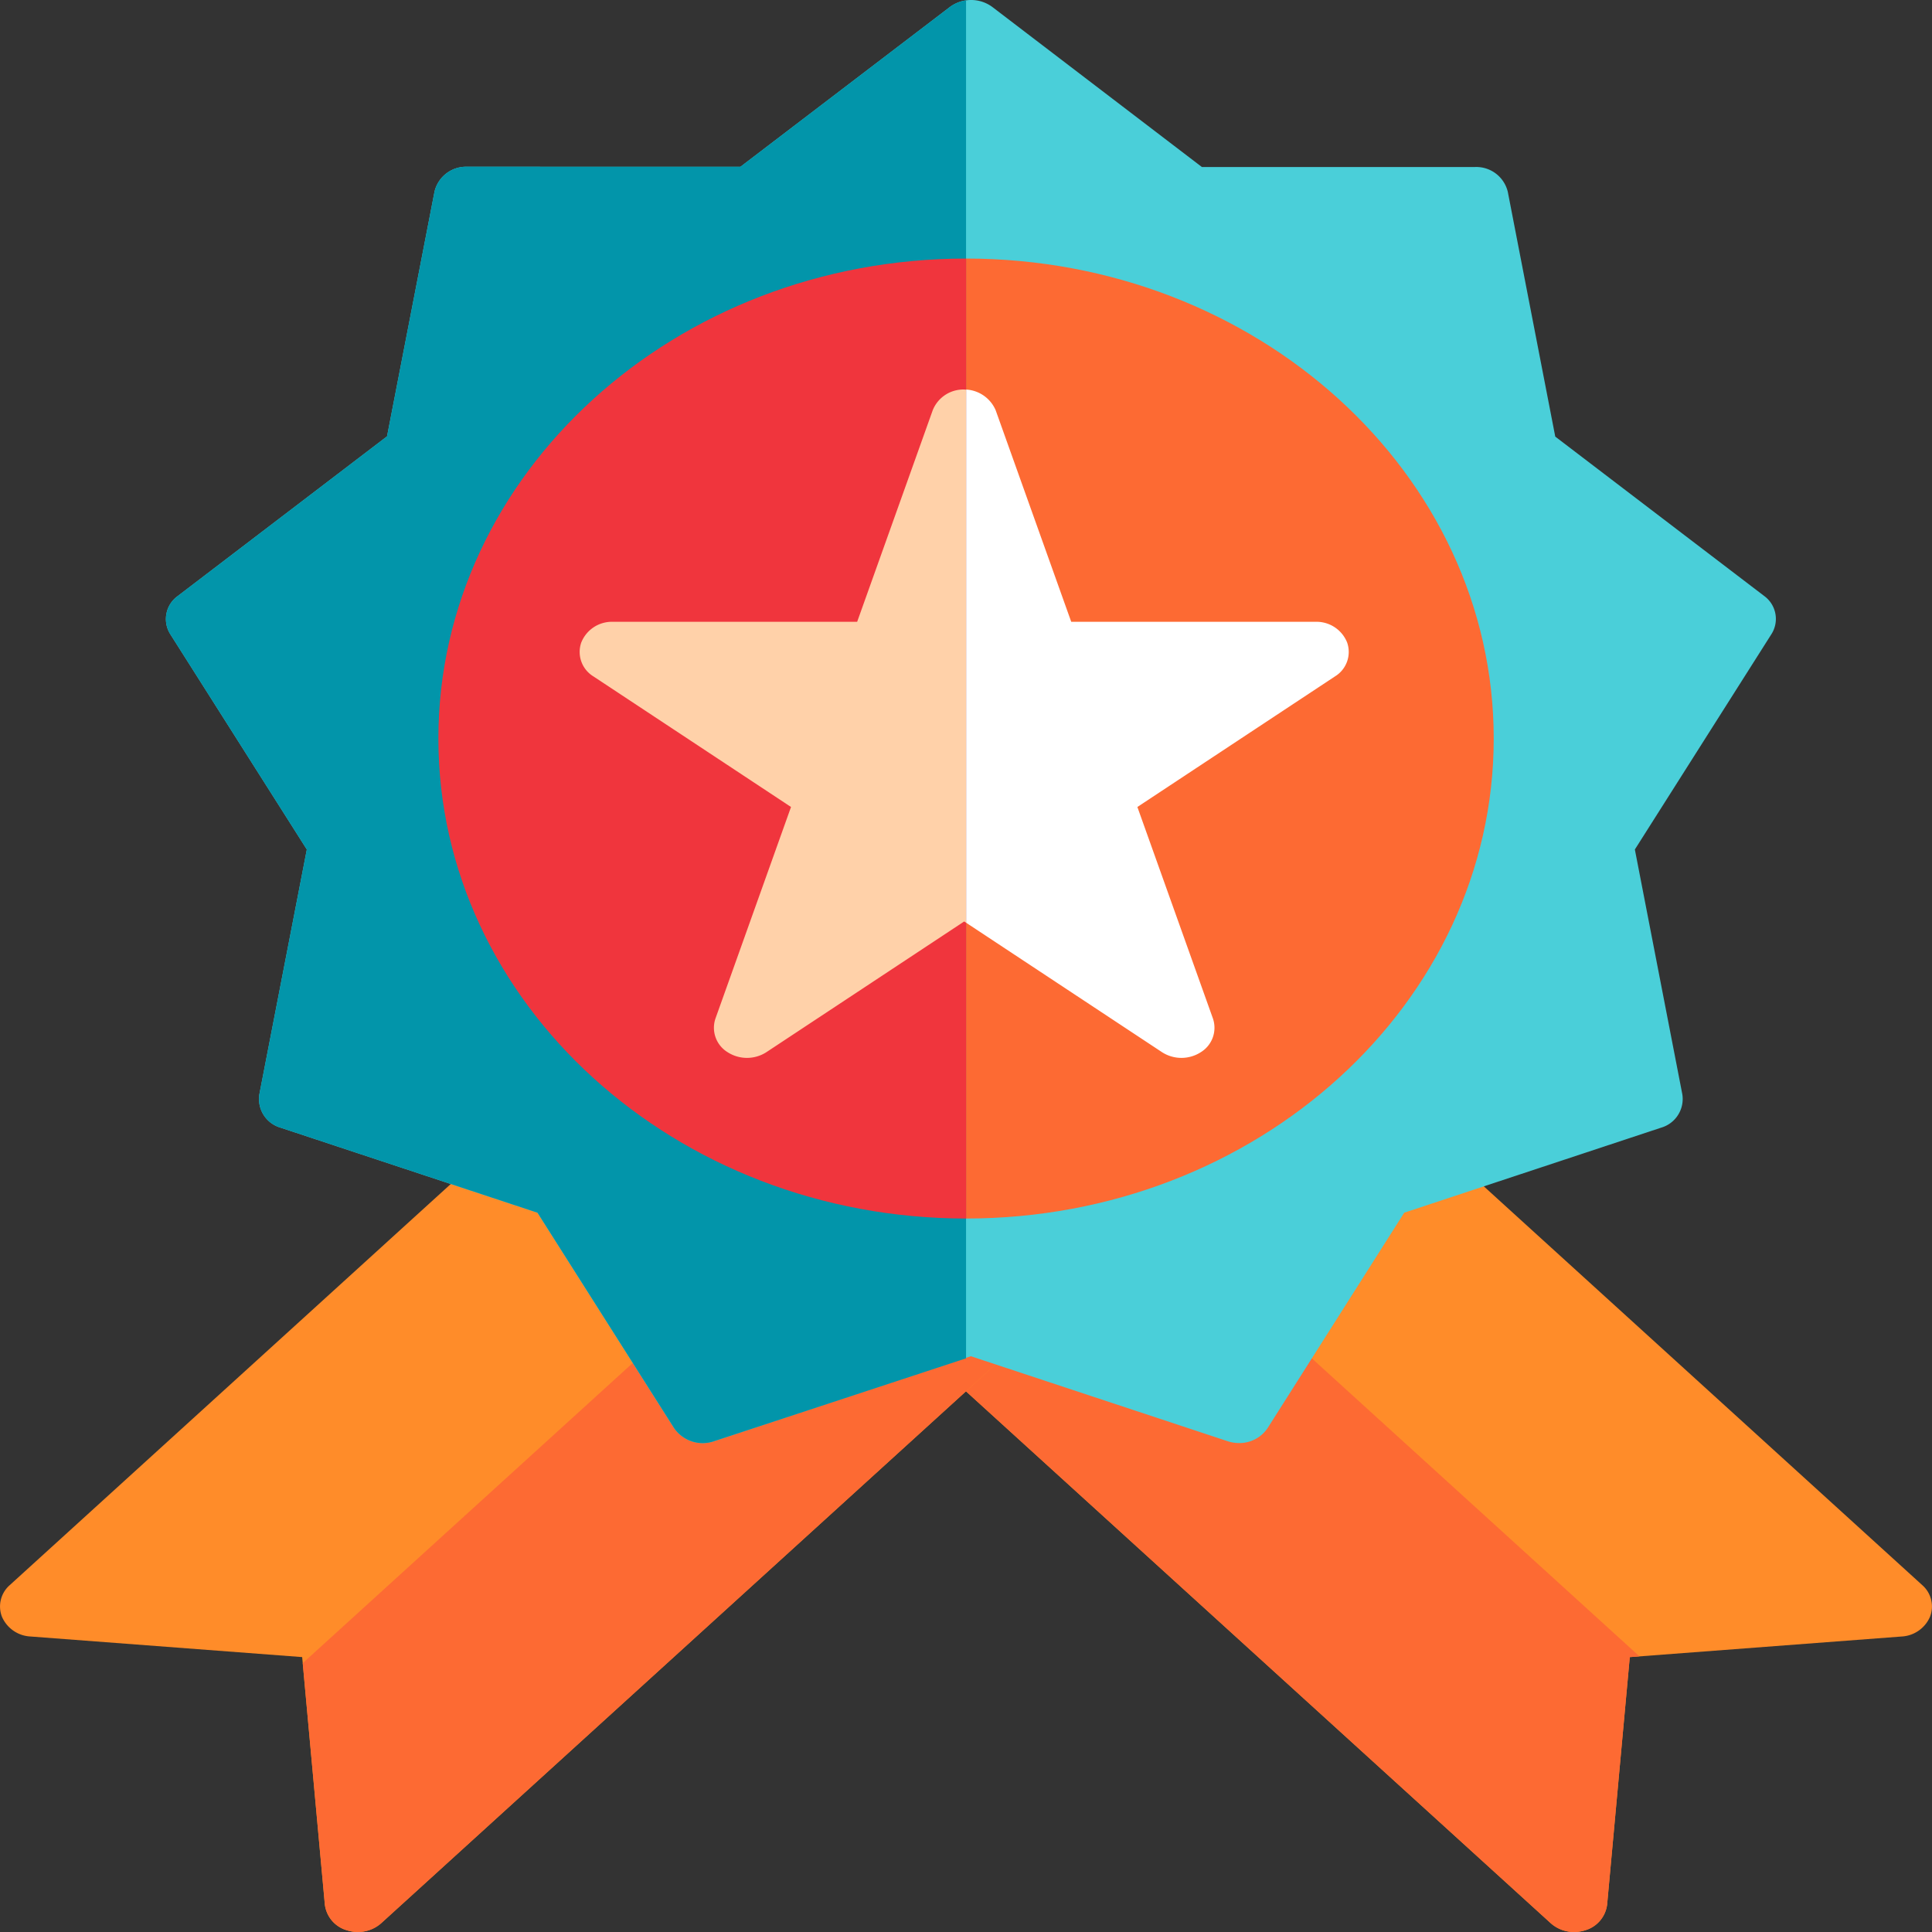 <svg xmlns="http://www.w3.org/2000/svg" width="75" height="75" viewBox="0 0 75 75">
  <rect x="0" y="0" width="75" height="75" fill="#333333" stroke="none"/>
  <g id="quality" transform="translate(-23.153 0)">
    <path id="Path_4696" data-name="Path 4696" d="M257.849,263.911,228.756,237.45a1.378,1.378,0,0,0-1.818,0l-12.607,11.467a1.1,1.1,0,0,0,0,1.654l29.093,26.462a1.354,1.354,0,0,0,.909.342,1.4,1.4,0,0,0,.442-.071,1.192,1.192,0,0,0,.839-1l.879-9.6,10.553-.8a1.274,1.274,0,0,0,1.1-.763A1.1,1.1,0,0,0,257.849,263.911Z" transform="translate(-160.072 -202.375)" fill="#ff8c29"/>
    <path id="Path_4697" data-name="Path 4697" d="M220.838,277.32l-6.507,5.919a1.1,1.1,0,0,0,0,1.654l29.093,26.462a1.354,1.354,0,0,0,.909.342,1.4,1.4,0,0,0,.442-.071,1.192,1.192,0,0,0,.839-1l.879-9.6.376-.029Z" transform="translate(-160.072 -236.697)" fill="#fd6a33"/>
    <path id="Path_4698" data-name="Path 4698" d="M67.048,248.916,54.441,237.45a1.378,1.378,0,0,0-1.818,0L23.53,263.911a1.1,1.1,0,0,0-.3,1.229,1.274,1.274,0,0,0,1.1.763l10.553.8.879,9.6a1.191,1.191,0,0,0,.839,1,1.4,1.4,0,0,0,.442.071,1.354,1.354,0,0,0,.909-.342l29.093-26.462a1.1,1.1,0,0,0,0-1.654Z" transform="translate(0 -202.375)" fill="#ff8c29"/>
    <path id="Path_4699" data-name="Path 4699" d="M122.11,279.449,96.133,303.077l.858,9.365a1.192,1.192,0,0,0,.839,1,1.4,1.4,0,0,0,.442.071,1.354,1.354,0,0,0,.909-.342l29.093-26.462a1.1,1.1,0,0,0,0-1.654Z" transform="translate(-61.227 -238.514)" fill="#fd6a33"/>
    <path id="Path_4700" data-name="Path 4700" d="M125.2,23.149l-8.128-6.2-1.842-9.5a1.258,1.258,0,0,0-1.266-.966h-10.61L95.222.273a1.385,1.385,0,0,0-1.653,0l-8.127,6.2H74.831a1.258,1.258,0,0,0-1.266.966l-1.843,9.5-8.127,6.2a1.1,1.1,0,0,0-.287,1.481l5.3,8.357-1.842,9.5a1.159,1.159,0,0,0,.826,1.3l9.97,3.3,5.3,8.357a1.348,1.348,0,0,0,1.553.514l9.97-3.3,9.97,3.3a1.4,1.4,0,0,0,.439.071,1.315,1.315,0,0,0,1.114-.585l5.3-8.357,9.97-3.3a1.16,1.16,0,0,0,.826-1.3l-1.842-9.5,5.3-8.357A1.1,1.1,0,0,0,125.2,23.149Z" transform="translate(-33.544)" fill="#4acfd9"/>
    <path id="Path_4701" data-name="Path 4701" d="M149.282,68.52c-11.3,0-20.486,8.359-20.486,18.633s9.19,18.633,20.486,18.633,20.486-8.359,20.486-18.633S160.578,68.52,149.282,68.52Z" transform="translate(-88.629 -58.483)" fill="#fd6a33"/>
    <path id="Path_4702" data-name="Path 4702" d="M192.655,113.054a1.28,1.28,0,0,0-1.223-.808h-9.489l-2.932-8.209a1.329,1.329,0,0,0-2.446,0l-2.932,8.209h-9.489a1.28,1.28,0,0,0-1.223.808,1.112,1.112,0,0,0,.467,1.308l7.677,5.073-2.932,8.209a1.112,1.112,0,0,0,.467,1.308,1.39,1.39,0,0,0,1.511,0l7.677-5.073,7.677,5.073a1.39,1.39,0,0,0,1.511,0,1.112,1.112,0,0,0,.467-1.308l-2.932-8.209,7.677-5.073A1.112,1.112,0,0,0,192.655,113.054Z" transform="translate(-117.205 -88.108)" fill="#fff"/>
    <path id="Path_4703" data-name="Path 4703" d="M93.57.363l-8.127,6.2H74.832a1.258,1.258,0,0,0-1.266.966l-1.843,9.5-8.127,6.2a1.1,1.1,0,0,0-.287,1.481l5.3,8.357-1.842,9.5a1.159,1.159,0,0,0,.826,1.3l9.97,3.3,5.3,8.357a1.348,1.348,0,0,0,1.553.514L94.2,52.82V.105A1.345,1.345,0,0,0,93.57.363Z" transform="translate(-33.545 -0.09)" fill="#0295aa"/>
    <path id="Path_4704" data-name="Path 4704" d="M128.8,87.153c0,10.275,9.19,18.633,20.486,18.633V68.52C137.986,68.52,128.8,76.879,128.8,87.153Z" transform="translate(-88.629 -58.483)" fill="#f0353d"/>
    <path id="Path_4705" data-name="Path 4705" d="M177.788,103.231a1.28,1.28,0,0,0-1.223.808l-2.932,8.209h-9.489a1.28,1.28,0,0,0-1.223.808,1.112,1.112,0,0,0,.467,1.308l7.677,5.073-2.932,8.209a1.112,1.112,0,0,0,.467,1.308,1.39,1.39,0,0,0,1.511,0l7.677-5.073.07.046v-20.69C177.835,103.235,177.812,103.231,177.788,103.231Z" transform="translate(-117.205 -88.11)" fill="#ffd1a9"/>
  </g>
</svg>
